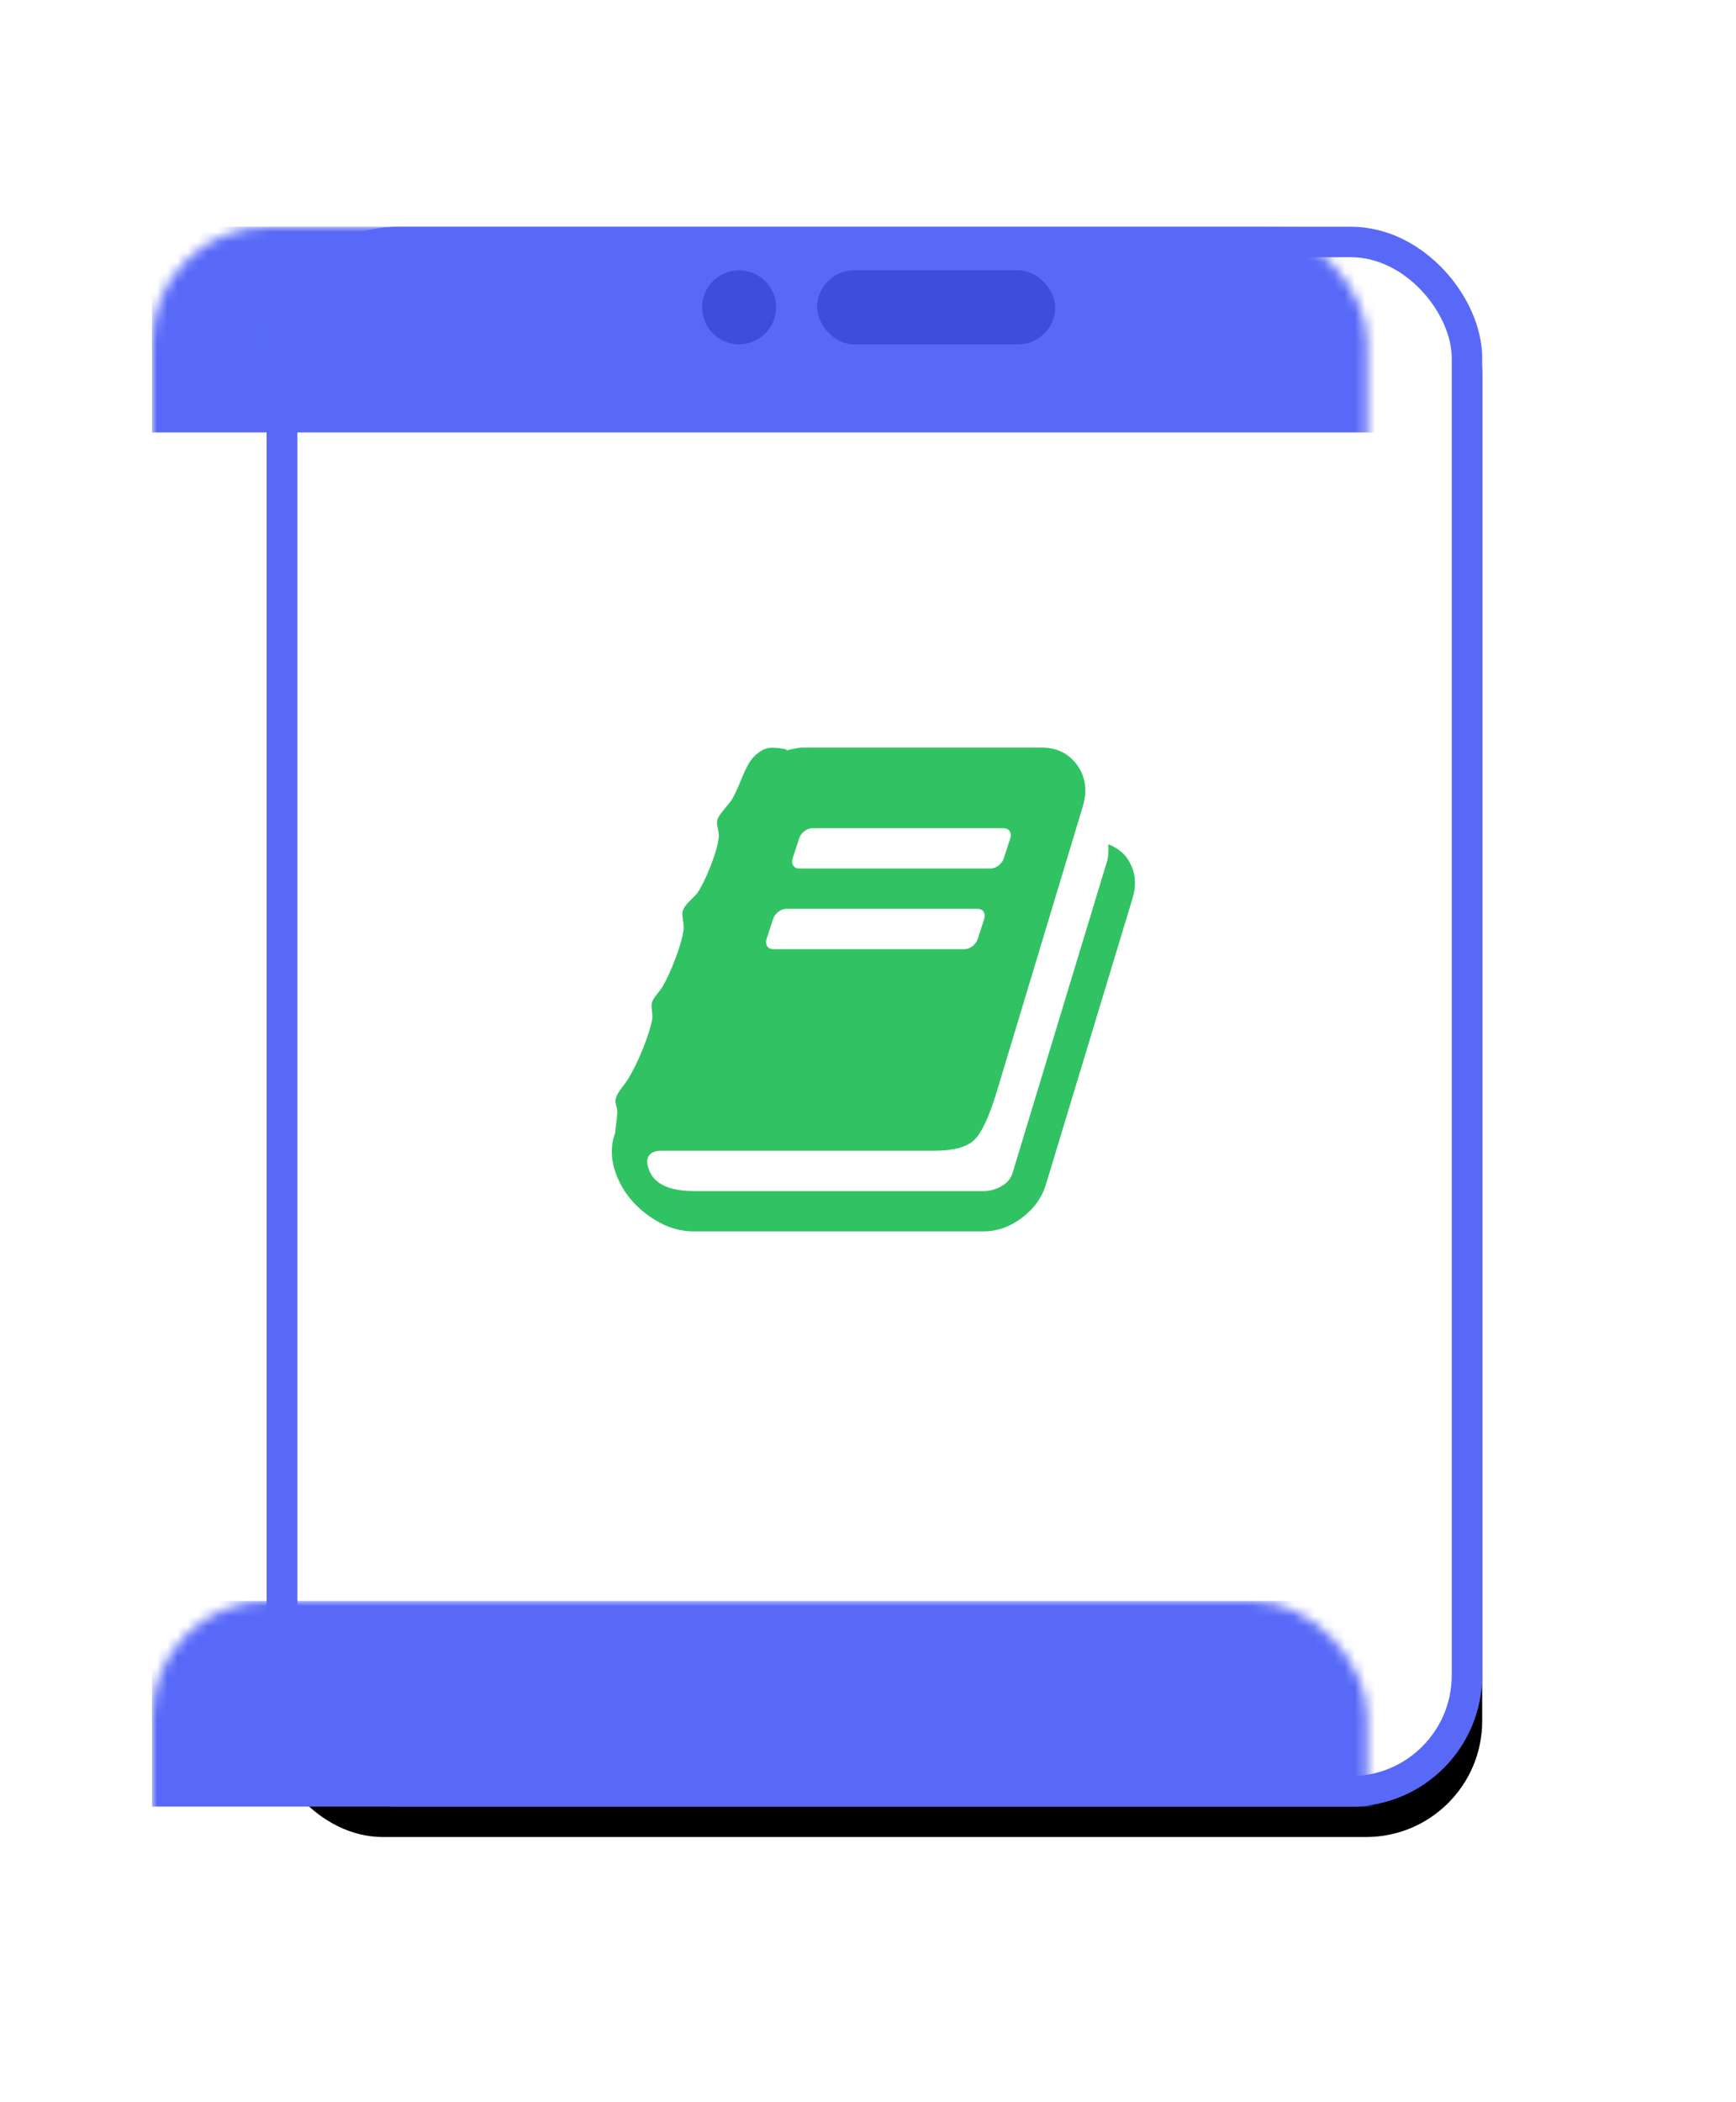 <?xml version="1.0" encoding="UTF-8"?>
<svg width="171px" height="207px" viewBox="0 0 171 207" version="1.1" xmlns="http://www.w3.org/2000/svg" xmlns:xlink="http://www.w3.org/1999/xlink">
    <!-- Generator: Sketch 51.3 (57544) - http://www.bohemiancoding.com/sketch -->
    <title>Group 6</title>
    <desc>Created with Sketch.</desc>
    <defs>
        <filter x="-36.7%" y="-24.4%" width="173.3%" height="156.4%" filterUnits="objectBoundingBox" id="filter-1">
            <feOffset dx="0" dy="3" in="SourceAlpha" result="shadowOffsetOuter1"></feOffset>
            <feGaussianBlur stdDeviation="8.5" in="shadowOffsetOuter1" result="shadowBlurOuter1"></feGaussianBlur>
            <feComposite in="shadowBlurOuter1" in2="SourceAlpha" operator="out" result="shadowBlurOuter1"></feComposite>
            <feColorMatrix values="0 0 0 0 1   0 0 0 0 1   0 0 0 0 1  0 0 0 0.284 0" type="matrix" in="shadowBlurOuter1" result="shadowMatrixOuter1"></feColorMatrix>
            <feMerge>
                <feMergeNode in="shadowMatrixOuter1"></feMergeNode>
                <feMergeNode in="SourceGraphic"></feMergeNode>
            </feMerge>
        </filter>
        <rect id="path-2" x="0" y="0" width="119.706" height="155.562" rx="11.432"></rect>
        <filter x="-22.6%" y="-15.4%" width="145.1%" height="134.7%" filterUnits="objectBoundingBox" id="filter-4">
            <feOffset dx="0" dy="3" in="SourceAlpha" result="shadowOffsetOuter1"></feOffset>
            <feGaussianBlur stdDeviation="8.5" in="shadowOffsetOuter1" result="shadowBlurOuter1"></feGaussianBlur>
            <feComposite in="shadowBlurOuter1" in2="SourceAlpha" operator="out" result="shadowBlurOuter1"></feComposite>
            <feColorMatrix values="0 0 0 0 1   0 0 0 0 1   0 0 0 0 1  0 0 0 0.284 0" type="matrix" in="shadowBlurOuter1"></feColorMatrix>
        </filter>
    </defs>
    <g id="Current" stroke="none" stroke-width="1" fill="none" fill-rule="evenodd">
        <g id="DET-Desktop-Index" transform="translate(-420, -1749)">
            <g id="Group-6" transform="translate(446.294, 1768.326)">
                <g id="Rectangle-5-Copy" filter="url(#filter-1)">
                    <mask id="mask-3" fill="white">
                        <use xlink:href="#path-2"></use>
                    </mask>
                    <g id="Mask">
                        <use fill="black" fill-opacity="1" filter="url(#filter-4)" xlink:href="#path-2"></use>
                        <rect stroke="#5869F8" stroke-width="3" stroke-linejoin="square" fill="#FFFFFF" fill-rule="evenodd" x="1.5" y="1.5" width="116.706" height="152.562" rx="11.432"></rect>
                    </g>
                    <rect id="Rectangle-5" fill="#5869F8" mask="url(#mask-3)" x="-11.324" y="0" width="131.029" height="20.255"></rect>
                    <rect id="Rectangle-5-Copy-6" fill="#5869F8" mask="url(#mask-3)" x="-11.324" y="135.307" width="131.029" height="20.255"></rect>
                    <ellipse id="Oval-Copy-2" fill="#238AF7" opacity="0.2" mask="url(#mask-3)" cx="-5.662" cy="10.938" rx="5.662" ry="4.456"></ellipse>
                </g>
                <g id="Group-13" transform="translate(42.868, 7.292)" fill="#3D4EDC">
                    <ellipse id="Oval-Copy-2" cx="3.644" cy="3.645" rx="3.643" ry="3.645"></ellipse>
                    <rect id="Rectangle-3" x="11.324" y="0" width="23.456" height="7.292" rx="3.646"></rect>
                </g>
                <path d="M84.704,65.14 C84.272,64.561 83.663,64.117 82.877,63.806 C82.919,64.531 82.868,65.12 82.724,65.575 L73.44,96.188 C73.275,96.726 72.914,97.155 72.357,97.475 C71.8,97.796 71.223,97.956 70.624,97.956 L42.063,97.956 C39.587,97.956 38.102,97.234 37.607,95.785 C37.401,95.227 37.411,94.783 37.638,94.452 C37.865,94.141 38.257,93.986 38.814,93.986 L65.705,93.986 C67.623,93.986 68.949,93.629 69.681,92.916 C70.414,92.202 71.151,90.615 71.894,88.155 L80.372,60.053 C80.826,58.523 80.641,57.179 79.815,56.021 C78.99,54.864 77.814,54.285 76.288,54.285 L52.739,54.285 C52.471,54.285 51.945,54.377 51.161,54.564 L51.192,54.47 C50.614,54.346 50.124,54.29 49.722,54.3 C49.319,54.31 48.948,54.429 48.608,54.657 C48.267,54.884 47.994,55.127 47.788,55.385 C47.581,55.644 47.38,55.975 47.184,56.378 C46.989,56.782 46.823,57.154 46.689,57.495 C46.555,57.836 46.4,58.198 46.225,58.581 C46.05,58.964 45.88,59.279 45.715,59.527 C45.591,59.692 45.416,59.91 45.189,60.178 C44.962,60.447 44.776,60.685 44.632,60.892 C44.488,61.099 44.394,61.285 44.353,61.45 C44.312,61.636 44.333,61.91 44.415,62.272 C44.498,62.634 44.529,62.897 44.508,63.063 C44.426,63.848 44.142,64.846 43.657,66.056 C43.173,67.266 42.734,68.14 42.342,68.677 C42.259,68.78 42.033,69.013 41.661,69.375 C41.29,69.737 41.063,70.052 40.981,70.32 C40.898,70.424 40.893,70.713 40.965,71.189 C41.037,71.665 41.063,71.995 41.043,72.181 C40.96,72.885 40.702,73.815 40.269,74.973 C39.835,76.131 39.402,77.082 38.969,77.826 C38.907,77.95 38.732,78.188 38.443,78.54 C38.154,78.891 37.979,79.181 37.917,79.408 C37.876,79.573 37.881,79.863 37.933,80.276 C37.984,80.69 37.979,81 37.917,81.206 C37.752,81.992 37.443,82.938 36.989,84.045 C36.535,85.15 36.071,86.097 35.596,86.882 C35.472,87.089 35.302,87.333 35.085,87.611 C34.869,87.89 34.699,88.133 34.575,88.34 C34.451,88.547 34.369,88.764 34.327,88.991 C34.307,89.116 34.338,89.317 34.42,89.597 C34.503,89.875 34.534,90.098 34.513,90.264 C34.492,90.553 34.451,90.936 34.389,91.412 C34.327,91.887 34.296,92.166 34.296,92.248 C33.842,93.489 33.863,94.802 34.358,96.188 C34.936,97.8 35.962,99.161 37.437,100.267 C38.912,101.373 40.444,101.926 42.032,101.926 L70.594,101.926 C71.935,101.926 73.198,101.476 74.385,100.577 C75.571,99.677 76.36,98.566 76.752,97.242 L85.261,69.141 C85.715,67.652 85.53,66.319 84.704,65.14 Z M51.78,65.202 L52.43,63.217 C52.512,62.948 52.682,62.715 52.94,62.519 C53.198,62.323 53.461,62.224 53.729,62.224 L72.544,62.224 C72.832,62.224 73.039,62.322 73.162,62.519 C73.286,62.716 73.307,62.948 73.225,63.217 L72.574,65.202 C72.491,65.471 72.322,65.703 72.063,65.9 C71.805,66.096 71.543,66.194 71.275,66.194 L52.461,66.194 C52.172,66.194 51.965,66.096 51.842,65.9 C51.718,65.703 51.697,65.471 51.78,65.202 Z M49.211,73.142 L49.861,71.157 C49.944,70.889 50.114,70.656 50.372,70.46 C50.63,70.263 50.892,70.165 51.161,70.165 L69.975,70.165 C70.264,70.165 70.47,70.263 70.594,70.46 C70.717,70.656 70.738,70.889 70.655,71.157 L70.006,73.142 C69.923,73.411 69.753,73.644 69.495,73.84 C69.237,74.037 68.975,74.135 68.706,74.135 L49.892,74.135 C49.603,74.135 49.397,74.037 49.273,73.84 C49.149,73.644 49.129,73.411 49.211,73.142 Z" id="Shape" fill="#31C363"></path>
            </g>
        </g>
    </g>
</svg>